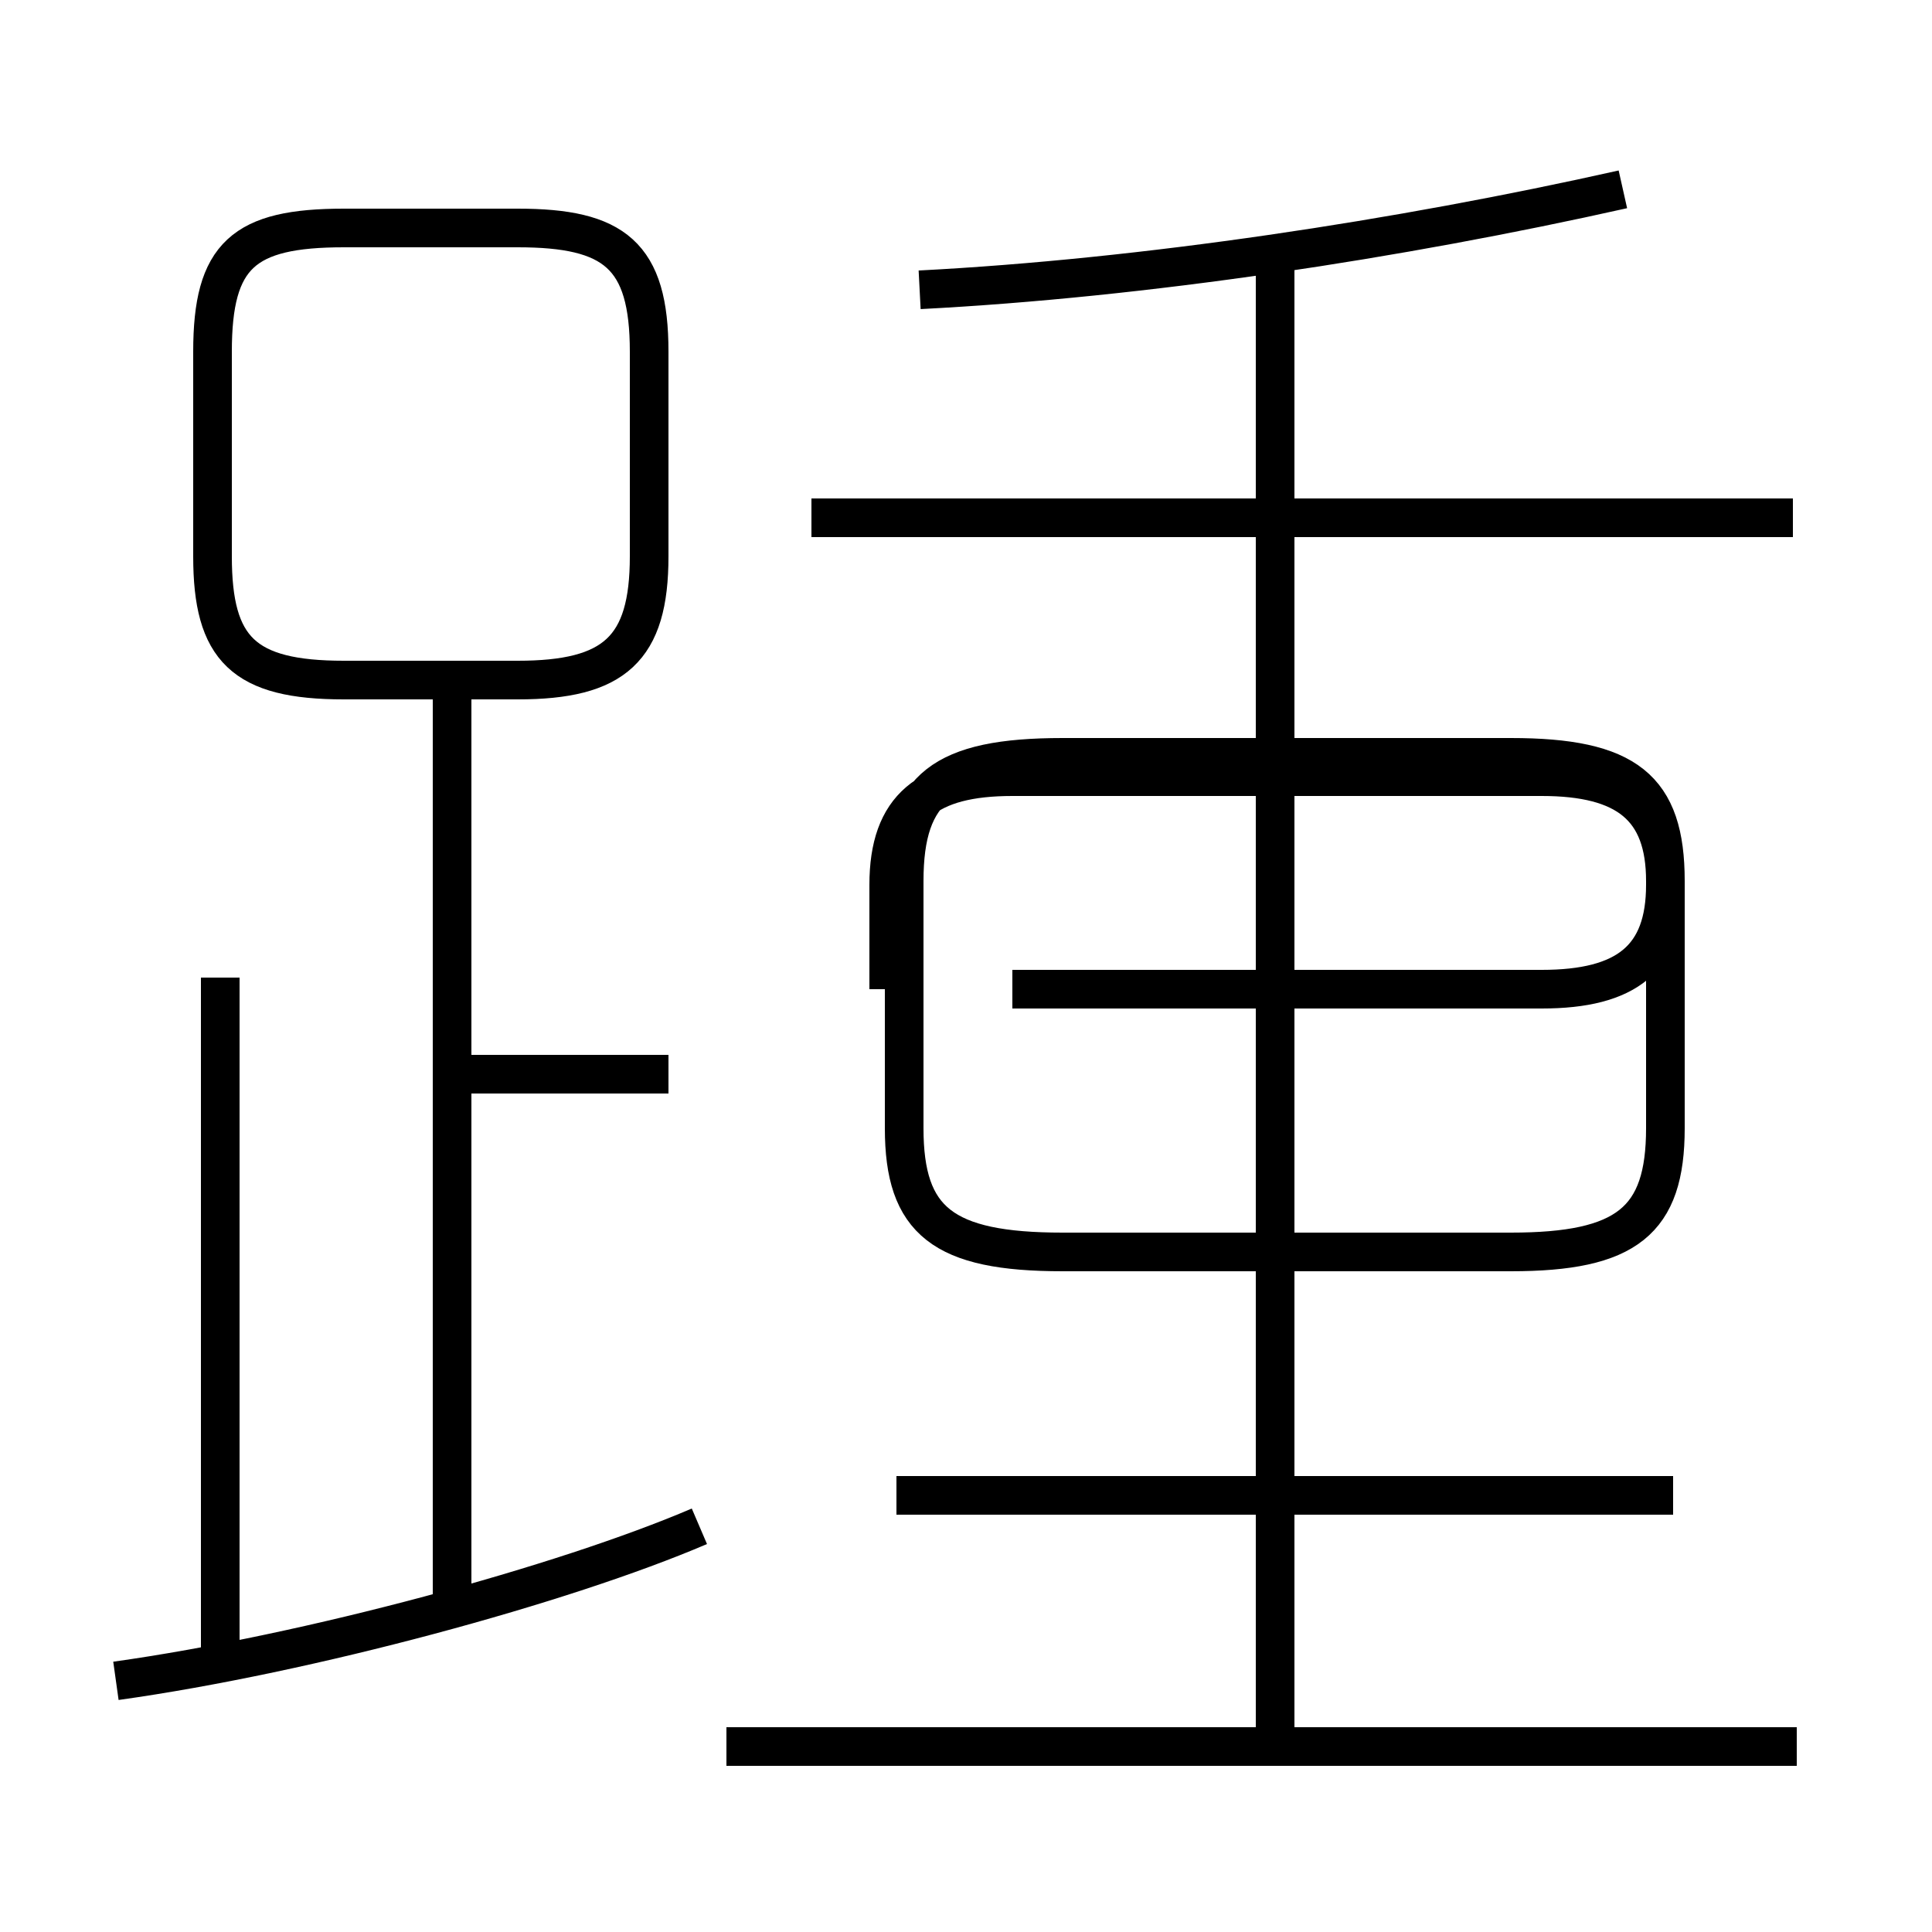 <?xml version='1.0' encoding='utf8'?>
<svg viewBox="0.0 -6.0 50.0 50.0" version="1.1" xmlns="http://www.w3.org/2000/svg">
<rect x="0.0" y="-6.0" width="50.0" height="50.0" fill="#808080" stroke="none"/>
<rect x="-1000" y="-1000" width="2000" height="2000" stroke="white" fill="white"/>
<g style="fill:white;stroke:#000000;  stroke-width:1">
<path d="M 27.5 -11.6 L 39.1 -11.6 C 42.1 -11.6 43.1 -12.4 43.1 -14.8 L 43.1 -21.2 C 43.1 -23.6 42.1 -24.4 39.1 -24.4 L 27.5 -24.4 C 24.4 -24.4 23.4 -23.6 23.4 -21.2 L 23.4 -14.8 C 23.4 -12.4 24.4 -11.6 27.5 -11.6 Z M 3.0 -0.5 C 8.0 -1.2 14.6 -3.0 18.1 -4.5 M 5.7 -0.7 L 5.7 -18.7 M 11.7 -2.5 L 11.7 -25.9 M 46.5 1.2 L 18.8 1.2 M 17.3 -16.2 L 11.8 -16.2 M 43.3 -5.3 L 23.2 -5.3 M 33.0 0.8 L 33.0 -37.2 M 16.8 -29.6 L 16.8 -34.9 C 16.8 -37.4 15.9 -38.1 13.4 -38.1 L 8.9 -38.1 C 6.3 -38.1 5.5 -37.4 5.5 -34.9 L 5.5 -29.6 C 5.5 -27.2 6.3 -26.4 8.9 -26.4 L 13.4 -26.4 C 15.9 -26.4 16.8 -27.2 16.8 -29.6 Z M 26.2 -18.4 L 39.9 -18.4 C 42.1 -18.4 43.1 -19.2 43.1 -21.1 L 43.1 -21.2 C 43.1 -23.1 42.1 -23.9 39.9 -23.9 L 26.2 -23.9 C 24.0 -23.9 23.0 -23.1 23.0 -21.1 L 23.0 -18.4 M 46.4 -30.6 L 21.0 -30.6 M 23.8 -36.5 C 29.6 -36.8 36.2 -37.8 42.0 -39.1" transform="translate(0.0, 38.0)" />
</g>
</svg>